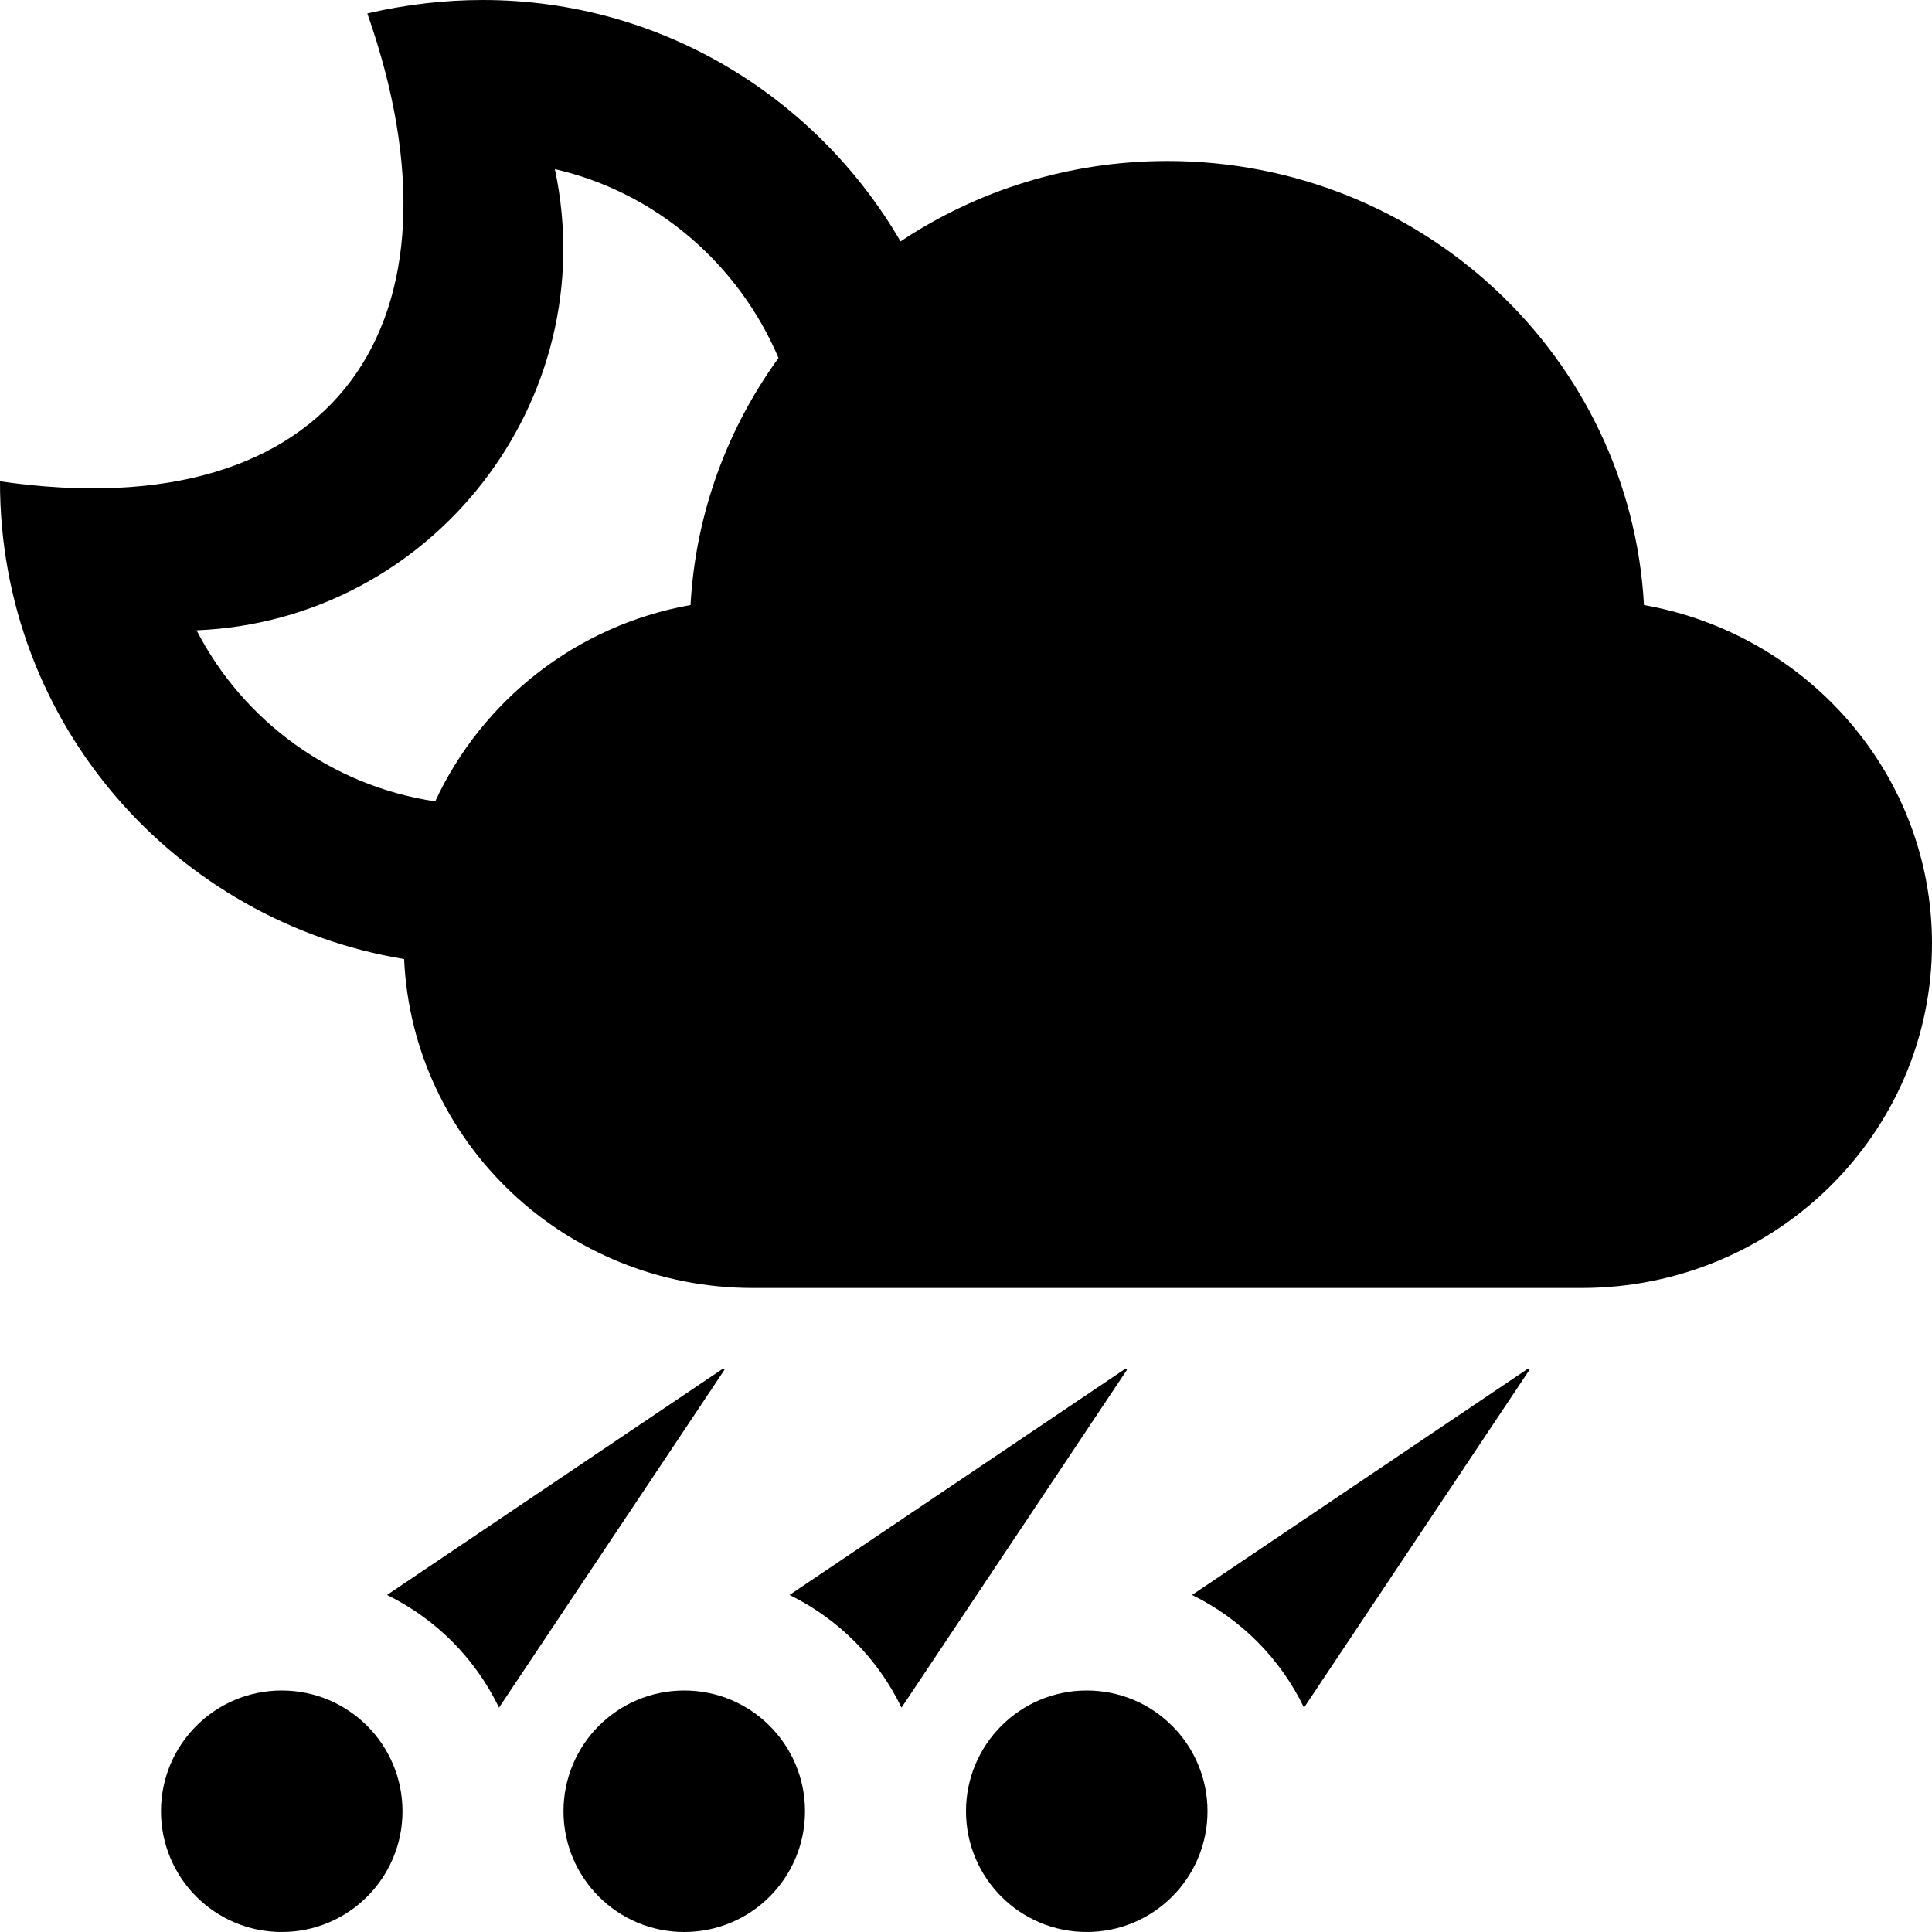 <svg xmlns="http://www.w3.org/2000/svg" width="24" height="24" viewBox="0 0 24 24"><path d="M20.422 7.516c-.169-3.073-2.75-5.516-5.922-5.516-1.229 0-2.368.37-3.313.999-1.041-1.79-2.974-2.999-5.19-2.999-.468 0-.947.054-1.434.167 1.347 3.833-.383 6.417-4.563 5.812-.006 3.027 2.197 5.469 5.02 5.935.104 2.272 1.996 4.086 4.334 4.086h10.291c2.406 0 4.355-1.916 4.355-4.278 0-2.101-1.545-3.847-3.578-4.206zm-15.016 2.439c-1.285-.192-2.384-.998-2.964-2.125 2.916-.119 5.063-2.846 4.451-5.729 1.259.289 2.282 1.18 2.778 2.346-.634.875-1.03 1.928-1.093 3.069-1.42.252-2.589 1.186-3.172 2.439zm9.594 12.545c0 .828-.67 1.5-1.5 1.5s-1.5-.672-1.5-1.5.67-1.5 1.5-1.5 1.5.672 1.5 1.5zm1.199-1.287l2.801-4.197-.016-.016-4.176 2.813c.608.298 1.098.791 1.391 1.4zm-6.199 1.287c0 .828-.67 1.5-1.5 1.5s-1.5-.672-1.5-1.5.67-1.5 1.5-1.5 1.5.672 1.5 1.5zm1.199-1.287l2.801-4.197-.016-.016-4.176 2.813c.608.298 1.098.791 1.391 1.4zm-6.199 1.287c0 .828-.67 1.5-1.5 1.5s-1.5-.672-1.5-1.5.67-1.5 1.5-1.5 1.5.672 1.5 1.5zm1.199-1.287l2.801-4.197-.016-.016-4.176 2.813c.608.298 1.098.791 1.391 1.4z"/></svg>